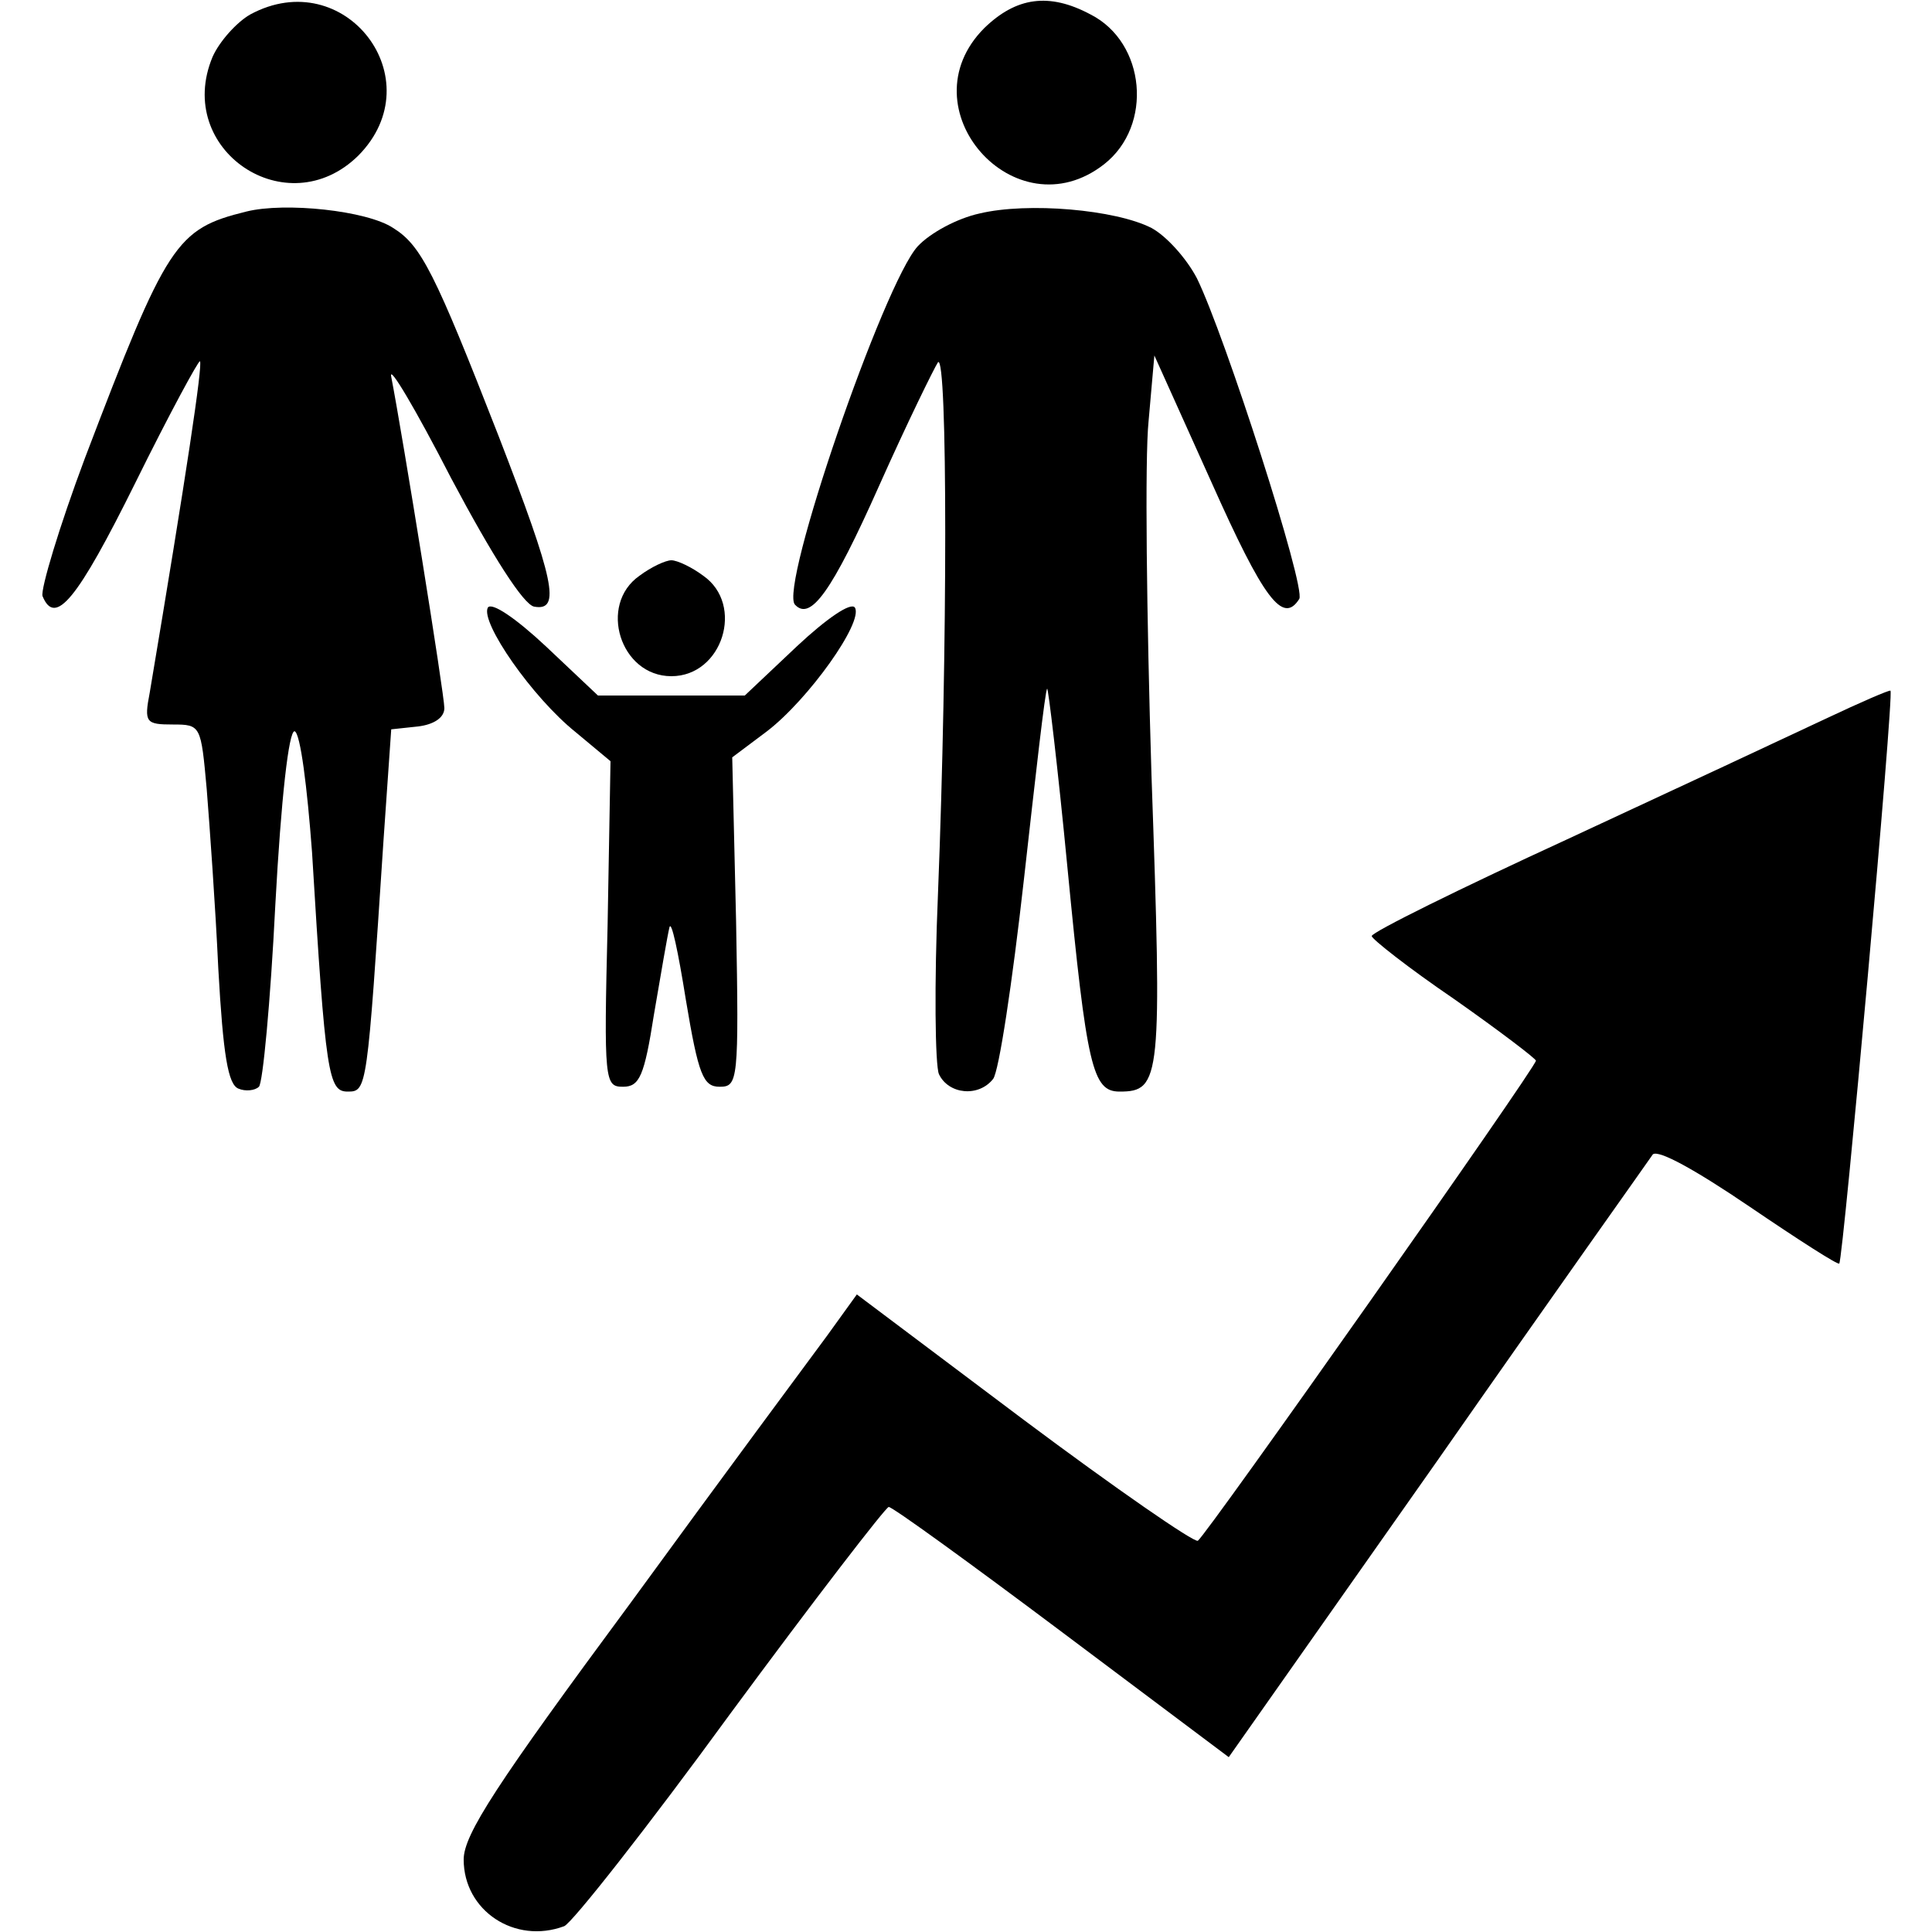 <?xml version="1.0" standalone="no"?>
<!DOCTYPE svg PUBLIC "-//W3C//DTD SVG 20010904//EN"
 "http://www.w3.org/TR/2001/REC-SVG-20010904/DTD/svg10.dtd">
<svg version="1.0" xmlns="http://www.w3.org/2000/svg"
 width="200pt" height="200pt" viewBox="0 0 200 200"
 preserveAspectRatio="xMidYMid meet">

<g transform="translate(0,200) scale(0.1,-0.1)"
fill="#000000" stroke="none">
<path d="M259 1985 c-14 -8 -32 -28 -39 -44 -40 -96 77 -175 151 -102 78 79
-14 199 -112 146z"/>
<path d="M1019 1971 c-83 -83 32 -213 124 -141 51 40 43 126 -14 155 -43 23
-77 18 -110 -14z"/>
<path d="M255 1781 c-73 -18 -82 -32 -167 -255 -27 -72 -46 -136 -44 -143 13
-32 36 -4 96 117 35 71 66 128 67 126 3 -3 -14 -117 -52 -343 -6 -31 -4 -33
24 -33 29 0 29 -1 35 -67 3 -38 9 -121 12 -186 5 -89 10 -120 21 -124 7 -3 17
-2 21 2 4 3 12 88 17 188 6 111 14 181 20 180 6 -2 13 -58 18 -125 14 -232 17
-248 37 -248 20 0 20 2 37 260 l8 115 28 3 c16 2 27 9 27 19 0 14 -43 281 -55
343 -3 14 25 -33 62 -105 43 -81 75 -131 86 -133 28 -5 21 27 -37 177 -66 169
-80 197 -109 215 -27 18 -112 27 -152 17z"/>
<path d="M1014 1779 c-23 -5 -51 -20 -64 -34 -35 -38 -144 -354 -127 -371 16
-17 38 13 87 123 29 65 57 122 61 128 10 10 10 -298 0 -550 -4 -93 -3 -178 1
-187 10 -21 41 -24 56 -5 6 7 20 100 32 207 12 107 22 196 24 197 1 2 11 -81
21 -185 20 -207 26 -232 54 -232 43 0 44 13 33 328 -5 163 -7 328 -3 366 l6
68 59 -131 c54 -121 74 -148 91 -121 7 12 -77 273 -106 332 -11 21 -32 44 -47
52 -37 19 -128 27 -178 15z"/>
<path d="M662 1404 c-43 -30 -20 -104 33 -104 53 0 76 74 33 104 -12 9 -27 16
-33 16 -6 0 -21 -7 -33 -16z"/>
<path d="M505 1371 c-8 -15 46 -93 91 -129 l36 -30 -3 -169 c-4 -163 -3 -168
16 -168 17 0 22 11 32 75 7 41 14 82 16 90 2 8 9 -25 17 -75 13 -78 18 -90 35
-90 19 0 20 6 17 171 l-4 170 36 27 c43 33 100 113 91 128 -4 6 -29 -11 -60
-40 l-54 -51 -76 0 -76 0 -54 51 c-31 29 -56 46 -60 40z"/>
<path d="M1890 1256 c-36 -17 -156 -73 -268 -125 -111 -51 -202 -96 -202 -100
0 -3 38 -33 85 -65 47 -33 85 -62 85 -64 0 -7 -341 -491 -350 -497 -4 -2 -85
54 -180 125 l-173 130 -31 -43 c-17 -23 -109 -147 -203 -276 -139 -188 -173
-240 -173 -266 0 -53 53 -88 104 -69 8 3 86 102 172 220 87 118 161 214 164
214 4 0 84 -58 180 -130 l172 -129 216 307 c118 169 219 311 223 317 6 5 44
-16 100 -54 50 -34 92 -61 93 -59 4 4 57 591 53 593 -1 1 -31 -12 -67 -29z"/>
</g>
</svg>
